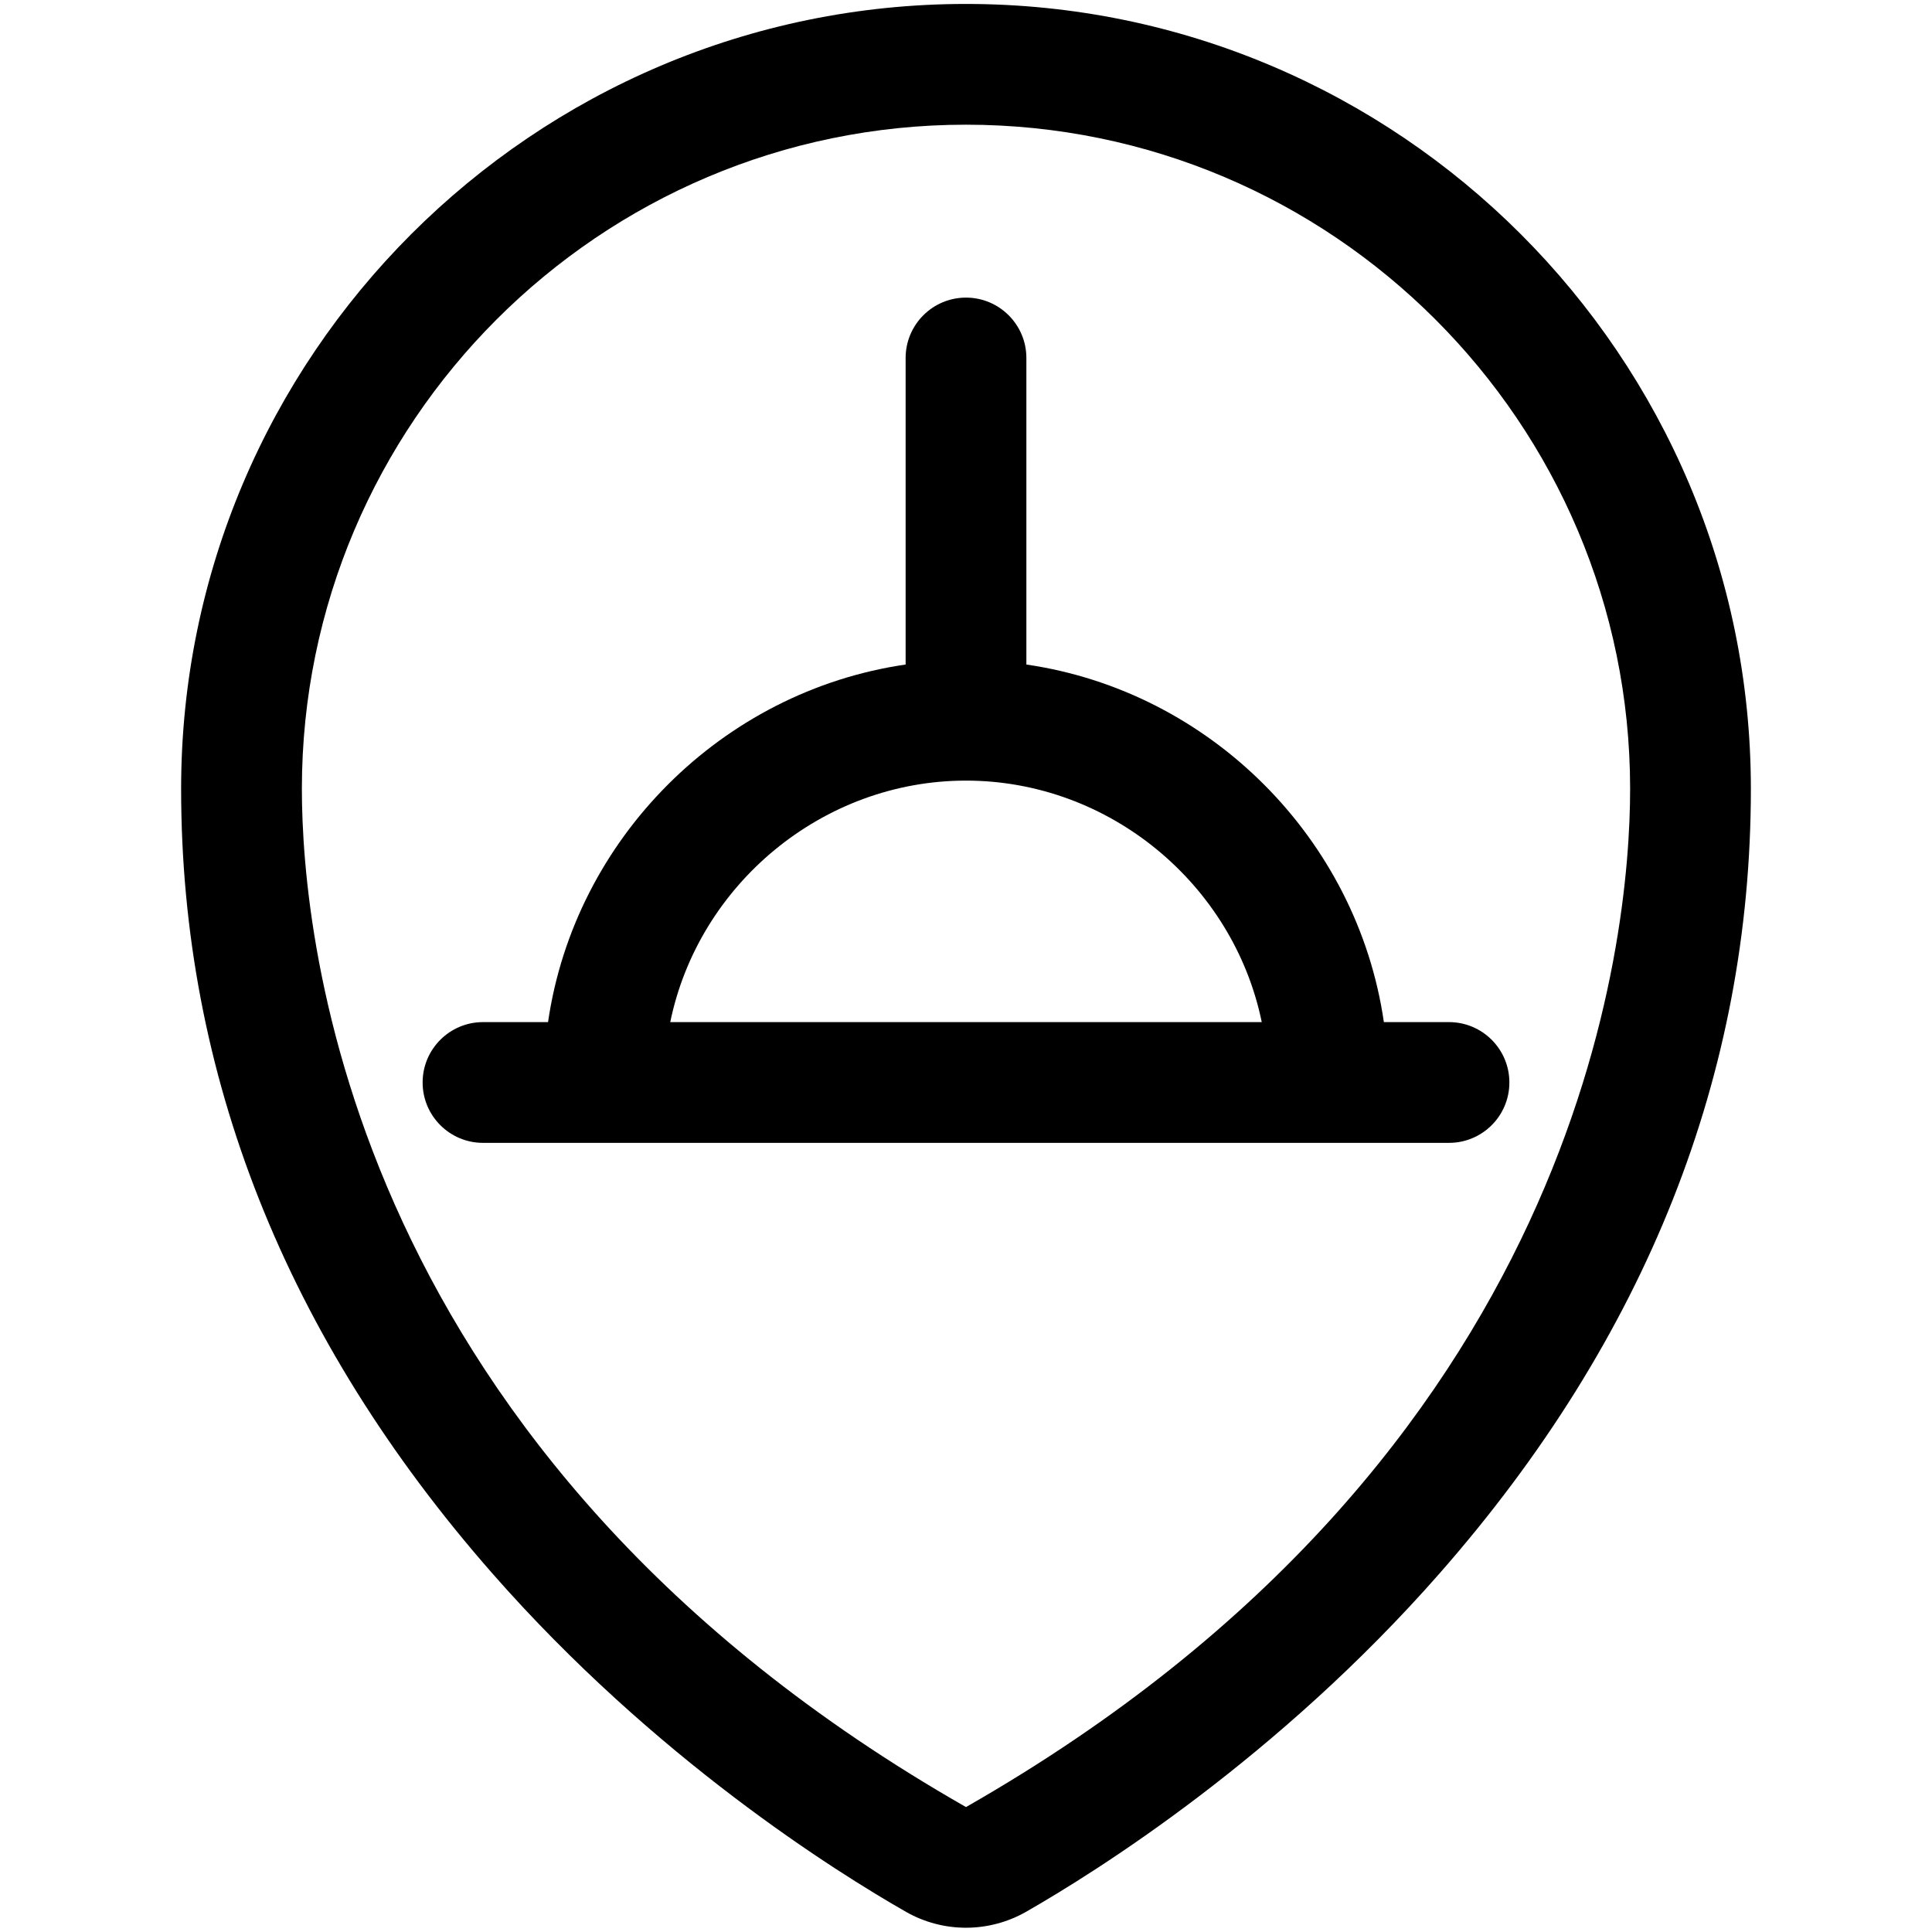 <?xml version="1.0" encoding="utf-8"?>
<!-- Generator: Adobe Illustrator 22.1.0, SVG Export Plug-In . SVG Version: 6.00 Build 0)  -->
<svg version="1.1" id="Layer_1" xmlns="http://www.w3.org/2000/svg" xmlns:xlink="http://www.w3.org/1999/xlink" x="0px" y="0px"
	 viewBox="0 0 24 24" style="enable-background:new 0 0 24 24;" xml:space="preserve">
<title>style-three-pin-toilet-unclog</title>
<g>
	<path d="M11.999,23.947c-0.26,0-0.517-0.068-0.742-0.196c-0.874-0.499-3.124-1.906-5.143-4.208c-2.564-2.922-3.864-6.2-3.864-9.744
		c0-5.376,4.374-9.75,9.75-9.75s9.75,4.374,9.75,9.75c0,3.544-1.3,6.822-3.865,9.744c-2.017,2.299-4.268,3.708-5.142,4.208
		C12.517,23.879,12.26,23.947,11.999,23.947z M12,1.549c-4.549,0-8.25,3.701-8.25,8.25c0,1.863,0.595,8.282,8.25,12.649
		c7.655-4.372,8.25-10.786,8.25-12.649C20.25,5.25,16.549,1.549,12,1.549z"/>
	<path d="M6,14.197c-0.414,0-0.75-0.336-0.75-0.75s0.336-0.75,0.75-0.75h0.808c0.331-2.28,2.161-4.11,4.442-4.442V4.447
		c0-0.414,0.336-0.75,0.75-0.75s0.75,0.336,0.75,0.75v3.808c2.28,0.331,4.11,2.162,4.441,4.442H18c0.414,0,0.75,0.336,0.75,0.75
		s-0.336,0.75-0.75,0.75H6z M15.674,12.697c-0.352-1.712-1.892-3-3.674-3c-1.782,0-3.322,1.288-3.674,3H15.674z"/>
</g>
</svg>

